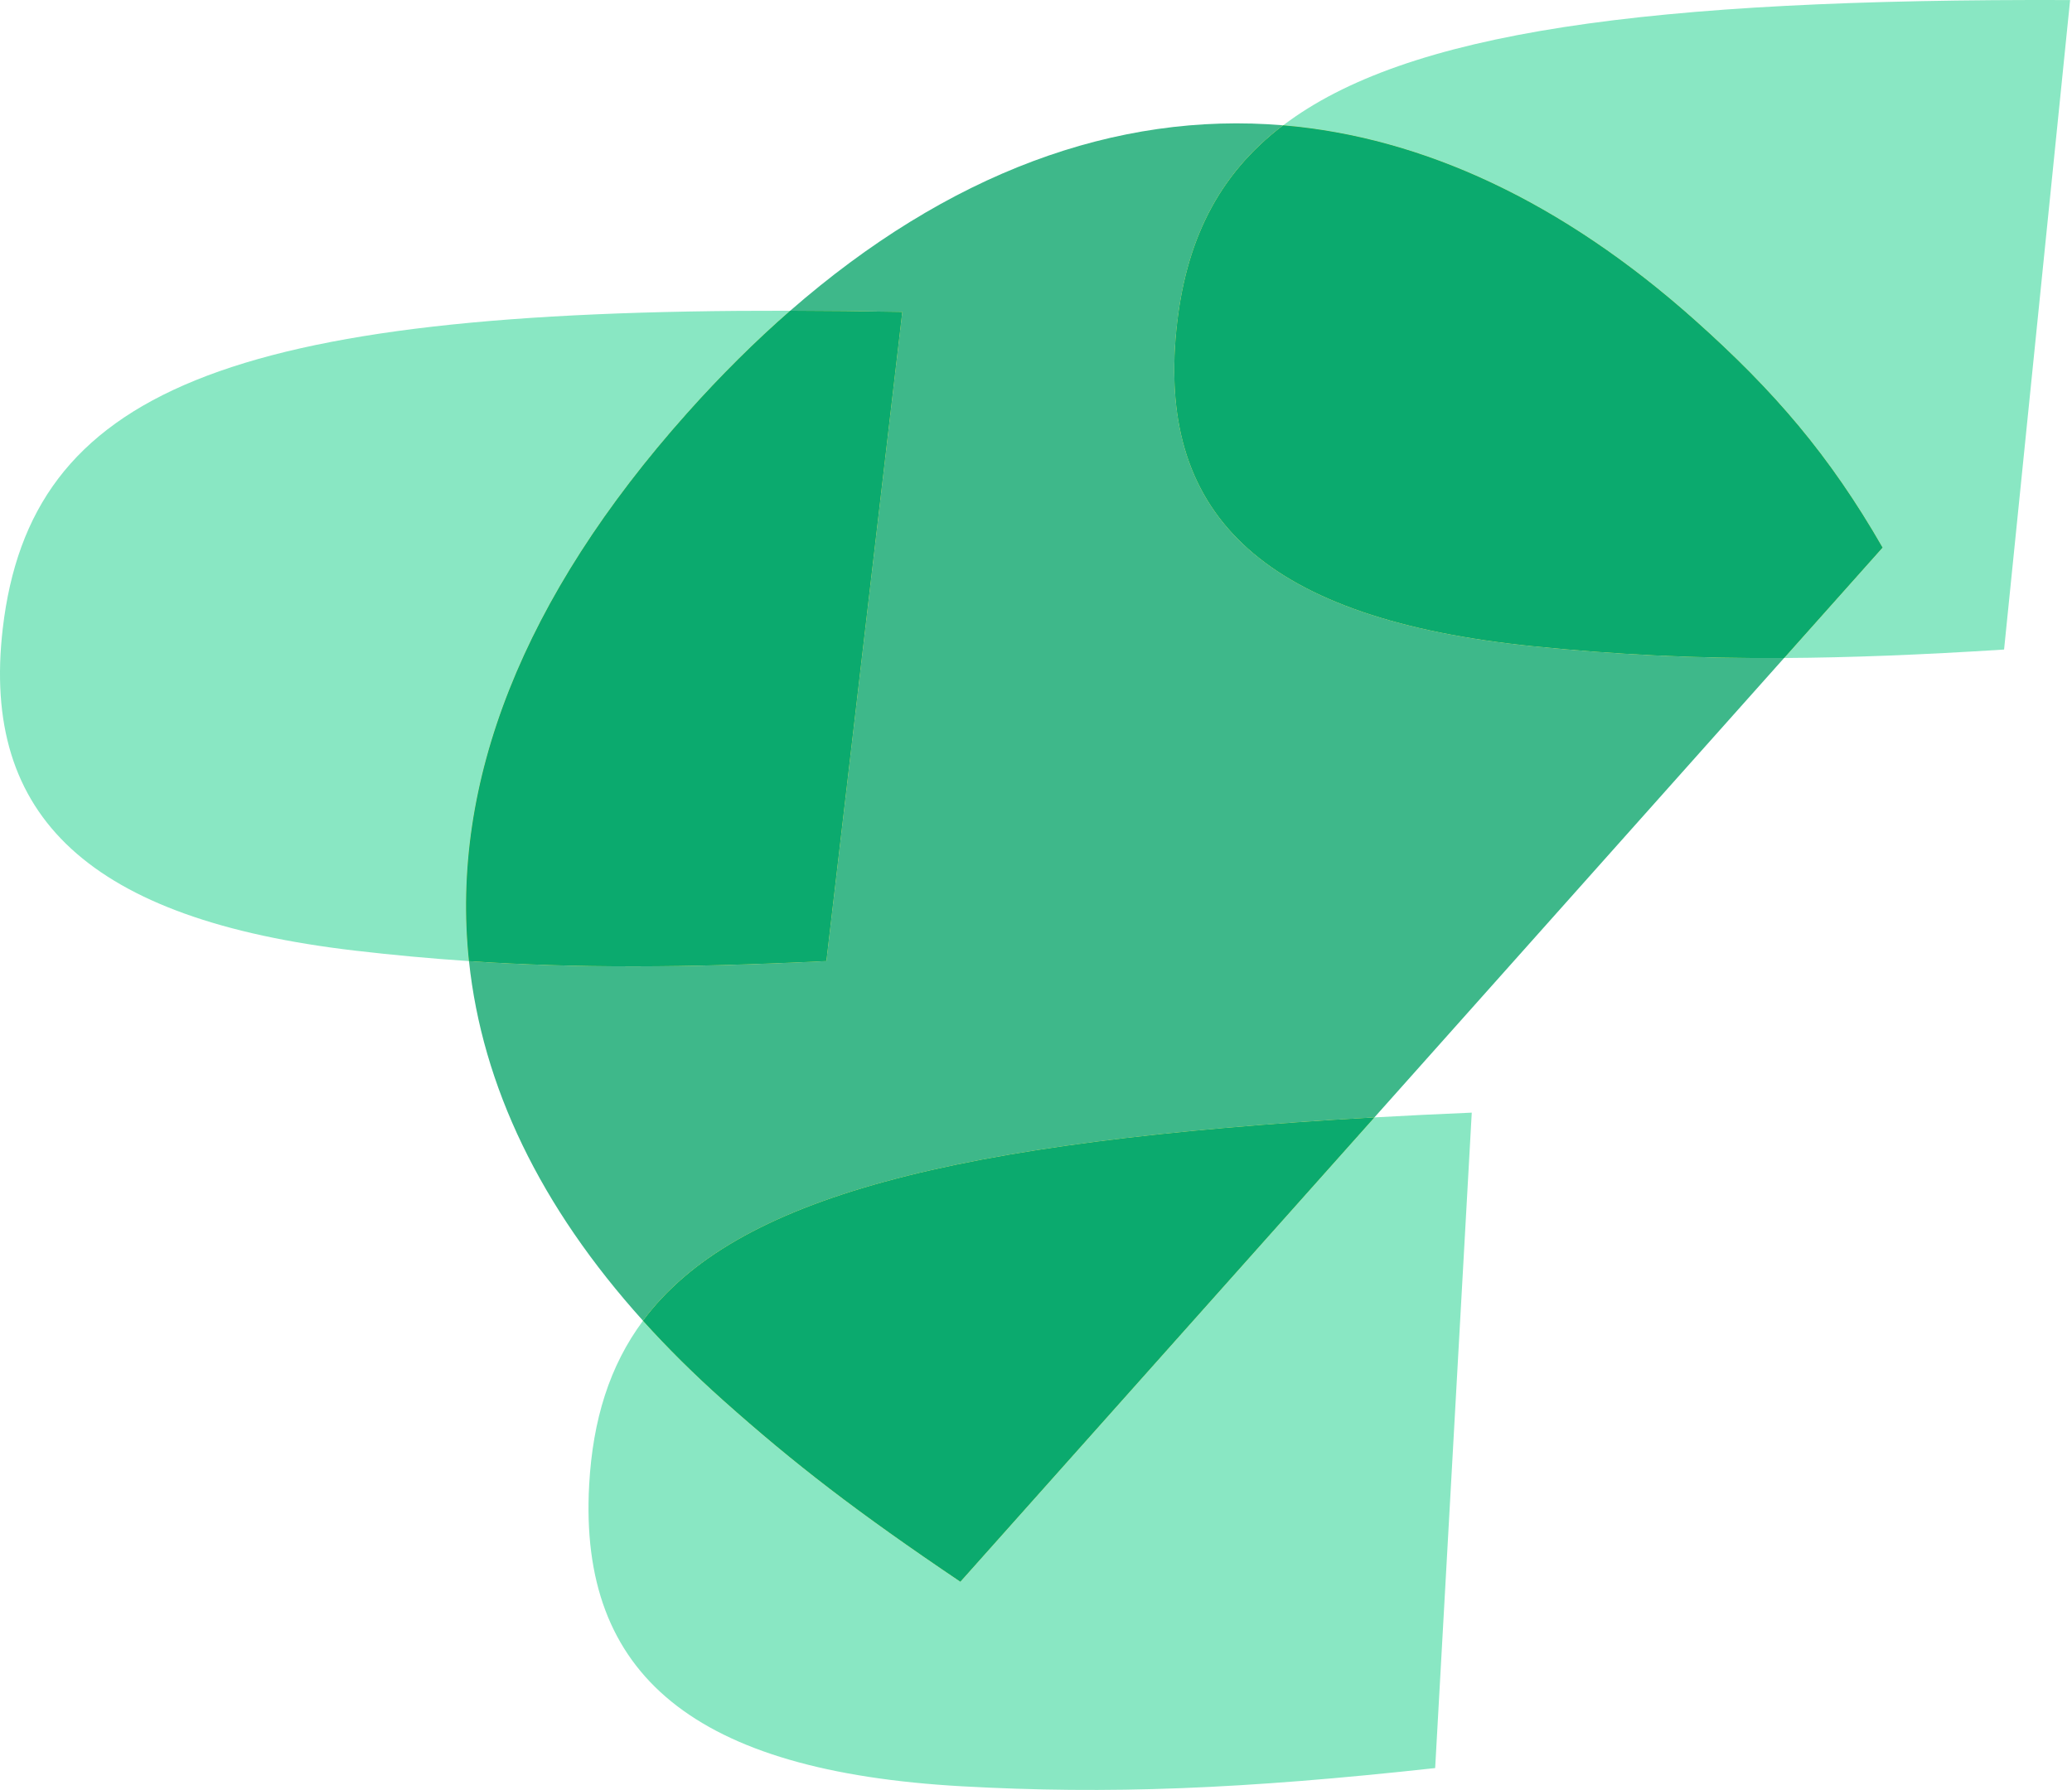 <svg height="489" viewBox="0 0 566 489" width="566" xmlns="http://www.w3.org/2000/svg"><g fill="none" fill-rule="evenodd" transform="translate(-1 -1)"><g fill="#89e7c3"><path d="m216.858 85.895c-153.995-.31-207.525 22.034-215.1 86.779-6.042 51.641 23.856 79.556 96.164 88.028 10.491 1.225 20.772 2.173 31.19 2.872-5.14-48.646 14.703-99.356 59.531-149.628 9.243-10.367 18.66-19.714 28.215-28.051zm0 0"/><path d="m515.249 150.597-26.897 30.167c18.099-.104 37.624-.875 60.093-2.31l18.04-177.441c-115.746-.413-181.365 8.714-214.958 34.224 38.159 3.215 76.207 20.911 112.406 53.189 21.732 19.379 36.836 36.963 51.316 62.171 0 0-14.48-25.208 0 0zm0 0"/><path d="m198.649 383.627c-8.023-7.154-15.347-14.427-21.997-21.805-9.162 12.33-13.719 27.101-14.708 44.782-2.916 52.145 28.759 78.313 101.772 82.405 39.991 2.227 76.679.803 129.321-4.977l9.997-179.061c-9.186.385-18.039.819-26.598 1.302l-113.1 126.836c-28.217-19.021-45.253-32.154-64.687-49.482 0 0 19.434 17.328 0 0zm0 0"/></g><path d="m419.737 177.541c-72.351-7.371-102.637-34.804-97.379-86.475 2.436-23.965 11.252-42.225 29.169-55.829-45.727-3.854-91.614 13.092-134.669 50.658 9.798.02 19.99.129 30.615.327l-20.74 177.335c-38.712 1.889-68.709 1.95-97.622.018 3.598 34.051 19.441 67.085 47.541 98.248 25.014-33.656 84.438-49.073 199.786-55.548l111.914-125.51c-24.246.139-45.926-.92-68.615-3.224 0 0 22.689 2.304 0 0zm0 0" fill="#3eb88a"/><path d="m226.733 263.557 20.74-177.335c-10.625-.197-20.817-.307-30.615-.327-9.555 8.337-18.972 17.684-28.215 28.051-44.828 50.272-64.671 100.982-59.532 149.628 28.912 1.933 58.91 1.871 97.622-.017 0 0-38.712 1.888 0 0zm0 0" fill="#b0cb2b"/><path d="m247.473 86.222c-10.625-.197-20.817-.307-30.615-.327-9.555 8.337-18.972 17.684-28.215 28.051-44.828 50.272-64.671 100.982-59.532 149.628 28.912 1.933 58.91 1.871 97.622-.017zm0 0" fill="#0baa6e"/><path d="m322.358 91.065c-5.258 51.671 25.028 79.104 97.379 86.475 22.688 2.304 44.369 3.364 68.614 3.224l26.897-30.167c-14.48-25.208-29.584-42.792-51.315-62.171-36.199-32.279-74.247-49.975-112.406-53.189-17.917 13.603-26.733 31.863-29.169 55.828 0 0 2.436-23.965 0 0zm0 0" fill="#b0cb2b"/><path d="m322.358 91.065c-5.258 51.671 25.028 79.104 97.379 86.475 22.688 2.304 44.369 3.364 68.614 3.224l26.897-30.167c-14.48-25.208-29.584-42.792-51.315-62.171-36.199-32.279-74.247-49.975-112.406-53.189-17.917 13.603-26.733 31.863-29.169 55.828 0 0 2.436-23.965 0 0zm0 0" fill="#0baa6e"/><path d="m176.652 361.822c6.65 7.378 13.974 14.65 21.997 21.805 19.435 17.328 36.47 30.461 64.688 49.483l113.1-126.836c-115.347 6.475-174.771 21.892-199.785 55.548 0 0 25.014-33.656 0 0zm0 0" fill="#b0cb2b"/><path d="m176.652 361.822c6.65 7.378 13.974 14.65 21.997 21.805 19.435 17.328 36.47 30.461 64.688 49.483l113.1-126.836c-115.347 6.475-174.771 21.892-199.785 55.548 0 0 25.014-33.656 0 0zm0 0" fill="#0baa6e"/></g></svg>